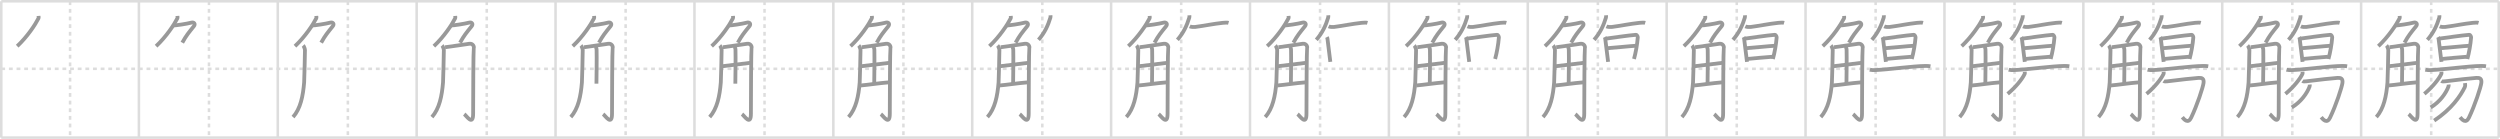 <svg width="1962px" height="109px" viewBox="0 0 1962 109" xmlns="http://www.w3.org/2000/svg" xmlns:xlink="http://www.w3.org/1999/xlink" xml:space="preserve" version="1.1" baseProfile="full">
<line x1="1" y1="1" x2="1961" y2="1" style="stroke:#ddd;stroke-width:2"></line>
<line x1="1" y1="1" x2="1" y2="108" style="stroke:#ddd;stroke-width:2"></line>
<line x1="1" y1="108" x2="1961" y2="108" style="stroke:#ddd;stroke-width:2"></line>
<line x1="1961" y1="1" x2="1961" y2="108" style="stroke:#ddd;stroke-width:2"></line>
<line x1="109" y1="1" x2="109" y2="108" style="stroke:#ddd;stroke-width:2"></line>
<line x1="218" y1="1" x2="218" y2="108" style="stroke:#ddd;stroke-width:2"></line>
<line x1="327" y1="1" x2="327" y2="108" style="stroke:#ddd;stroke-width:2"></line>
<line x1="436" y1="1" x2="436" y2="108" style="stroke:#ddd;stroke-width:2"></line>
<line x1="545" y1="1" x2="545" y2="108" style="stroke:#ddd;stroke-width:2"></line>
<line x1="654" y1="1" x2="654" y2="108" style="stroke:#ddd;stroke-width:2"></line>
<line x1="763" y1="1" x2="763" y2="108" style="stroke:#ddd;stroke-width:2"></line>
<line x1="872" y1="1" x2="872" y2="108" style="stroke:#ddd;stroke-width:2"></line>
<line x1="981" y1="1" x2="981" y2="108" style="stroke:#ddd;stroke-width:2"></line>
<line x1="1090" y1="1" x2="1090" y2="108" style="stroke:#ddd;stroke-width:2"></line>
<line x1="1199" y1="1" x2="1199" y2="108" style="stroke:#ddd;stroke-width:2"></line>
<line x1="1308" y1="1" x2="1308" y2="108" style="stroke:#ddd;stroke-width:2"></line>
<line x1="1417" y1="1" x2="1417" y2="108" style="stroke:#ddd;stroke-width:2"></line>
<line x1="1526" y1="1" x2="1526" y2="108" style="stroke:#ddd;stroke-width:2"></line>
<line x1="1635" y1="1" x2="1635" y2="108" style="stroke:#ddd;stroke-width:2"></line>
<line x1="1744" y1="1" x2="1744" y2="108" style="stroke:#ddd;stroke-width:2"></line>
<line x1="1853" y1="1" x2="1853" y2="108" style="stroke:#ddd;stroke-width:2"></line>
<line x1="1" y1="54" x2="1961" y2="54" style="stroke:#ddd;stroke-width:2;stroke-dasharray:3 3"></line>
<line x1="55" y1="1" x2="55" y2="108" style="stroke:#ddd;stroke-width:2;stroke-dasharray:3 3"></line>
<line x1="164" y1="1" x2="164" y2="108" style="stroke:#ddd;stroke-width:2;stroke-dasharray:3 3"></line>
<line x1="273" y1="1" x2="273" y2="108" style="stroke:#ddd;stroke-width:2;stroke-dasharray:3 3"></line>
<line x1="382" y1="1" x2="382" y2="108" style="stroke:#ddd;stroke-width:2;stroke-dasharray:3 3"></line>
<line x1="491" y1="1" x2="491" y2="108" style="stroke:#ddd;stroke-width:2;stroke-dasharray:3 3"></line>
<line x1="600" y1="1" x2="600" y2="108" style="stroke:#ddd;stroke-width:2;stroke-dasharray:3 3"></line>
<line x1="709" y1="1" x2="709" y2="108" style="stroke:#ddd;stroke-width:2;stroke-dasharray:3 3"></line>
<line x1="818" y1="1" x2="818" y2="108" style="stroke:#ddd;stroke-width:2;stroke-dasharray:3 3"></line>
<line x1="927" y1="1" x2="927" y2="108" style="stroke:#ddd;stroke-width:2;stroke-dasharray:3 3"></line>
<line x1="1036" y1="1" x2="1036" y2="108" style="stroke:#ddd;stroke-width:2;stroke-dasharray:3 3"></line>
<line x1="1145" y1="1" x2="1145" y2="108" style="stroke:#ddd;stroke-width:2;stroke-dasharray:3 3"></line>
<line x1="1254" y1="1" x2="1254" y2="108" style="stroke:#ddd;stroke-width:2;stroke-dasharray:3 3"></line>
<line x1="1363" y1="1" x2="1363" y2="108" style="stroke:#ddd;stroke-width:2;stroke-dasharray:3 3"></line>
<line x1="1472" y1="1" x2="1472" y2="108" style="stroke:#ddd;stroke-width:2;stroke-dasharray:3 3"></line>
<line x1="1581" y1="1" x2="1581" y2="108" style="stroke:#ddd;stroke-width:2;stroke-dasharray:3 3"></line>
<line x1="1690" y1="1" x2="1690" y2="108" style="stroke:#ddd;stroke-width:2;stroke-dasharray:3 3"></line>
<line x1="1799" y1="1" x2="1799" y2="108" style="stroke:#ddd;stroke-width:2;stroke-dasharray:3 3"></line>
<line x1="1908" y1="1" x2="1908" y2="108" style="stroke:#ddd;stroke-width:2;stroke-dasharray:3 3"></line>
<path d="M30.23,12.5c0.04,0.49,0.24,1.32-0.08,1.96c-2.4,4.79-8.65,14.29-16.65,21.79" style="fill:none;stroke:#999;stroke-width:3"></path>

<path d="M139.23,12.5c0.04,0.49,0.24,1.32-0.08,1.96c-2.4,4.79-8.65,14.29-16.65,21.79" style="fill:none;stroke:#999;stroke-width:3"></path>
<path d="M135.89,20c2,0,10.61-1.25,14.32-2.25c2.16-0.58,3.29,1.14,2,2.75c-4.21,5.25-5.99,7.25-9.15,13" style="fill:none;stroke:#999;stroke-width:3"></path>

<path d="M248.23,12.5c0.04,0.49,0.24,1.32-0.08,1.96c-2.4,4.79-8.65,14.29-16.65,21.79" style="fill:none;stroke:#999;stroke-width:3"></path>
<path d="M244.89,20c2,0,10.61-1.25,14.32-2.25c2.16-0.58,3.29,1.14,2,2.75c-4.21,5.25-5.99,7.25-9.15,13" style="fill:none;stroke:#999;stroke-width:3"></path>
<path d="M237.93,35.69c0.7,0.74,1.39,2.82,1.4,3.6c0.02,1.9-0.5,23.69-0.64,25.35c-0.87,10.72-2.84,20.6-8.73,27.25" style="fill:none;stroke:#999;stroke-width:3"></path>

<path d="M357.23,12.5c0.04,0.49,0.24,1.32-0.08,1.96c-2.4,4.79-8.65,14.29-16.65,21.79" style="fill:none;stroke:#999;stroke-width:3"></path>
<path d="M353.89,20c2,0,10.61-1.25,14.32-2.25c2.16-0.58,3.29,1.14,2,2.75c-4.21,5.25-5.99,7.25-9.15,13" style="fill:none;stroke:#999;stroke-width:3"></path>
<path d="M346.93,35.69c0.7,0.74,1.39,2.82,1.4,3.6c0.02,1.9-0.5,23.69-0.64,25.35c-0.87,10.72-2.84,20.6-8.73,27.25" style="fill:none;stroke:#999;stroke-width:3"></path>
<path d="M349.29,37.08c2.05-0.17,17.58-2.56,19.11-2.75c2.73-0.34,3.76,2.22,3.42,3.25c-0.33,0.99-0.51,37.77-0.51,51.63c0,9.95-5.1,1.77-6.99,0.33" style="fill:none;stroke:#999;stroke-width:3"></path>

<path d="M466.23,12.5c0.04,0.49,0.24,1.32-0.08,1.96c-2.4,4.79-8.65,14.29-16.65,21.79" style="fill:none;stroke:#999;stroke-width:3"></path>
<path d="M462.89,20c2,0,10.61-1.25,14.32-2.25c2.16-0.58,3.29,1.14,2,2.75c-4.21,5.25-5.99,7.25-9.15,13" style="fill:none;stroke:#999;stroke-width:3"></path>
<path d="M455.93,35.69c0.7,0.74,1.39,2.82,1.4,3.6c0.02,1.9-0.5,23.69-0.64,25.35c-0.87,10.72-2.84,20.6-8.73,27.25" style="fill:none;stroke:#999;stroke-width:3"></path>
<path d="M458.29,37.08c2.05-0.17,17.58-2.56,19.11-2.75c2.73-0.34,3.76,2.22,3.42,3.25c-0.33,0.99-0.51,37.77-0.51,51.63c0,9.95-5.1,1.77-6.99,0.33" style="fill:none;stroke:#999;stroke-width:3"></path>
<path d="M467.61,36.81c0.04,0.2,0.56,1.02,0.6,2.27c0.19,5.99-0.12,24.52-0.12,26.56" style="fill:none;stroke:#999;stroke-width:3"></path>

<path d="M575.23,12.5c0.04,0.49,0.24,1.32-0.08,1.96c-2.4,4.79-8.65,14.29-16.65,21.79" style="fill:none;stroke:#999;stroke-width:3"></path>
<path d="M571.89,20c2,0,10.61-1.25,14.32-2.25c2.16-0.58,3.29,1.14,2,2.75c-4.21,5.25-5.99,7.25-9.15,13" style="fill:none;stroke:#999;stroke-width:3"></path>
<path d="M564.93,35.69c0.7,0.74,1.39,2.82,1.4,3.6c0.02,1.9-0.5,23.69-0.64,25.35c-0.87,10.72-2.84,20.6-8.73,27.25" style="fill:none;stroke:#999;stroke-width:3"></path>
<path d="M567.29,37.08c2.05-0.17,17.58-2.56,19.11-2.75c2.73-0.34,3.76,2.22,3.42,3.25c-0.33,0.99-0.51,37.77-0.51,51.63c0,9.95-5.1,1.77-6.99,0.33" style="fill:none;stroke:#999;stroke-width:3"></path>
<path d="M576.61,36.81c0.04,0.2,0.56,1.02,0.6,2.27c0.19,5.99-0.12,24.52-0.12,26.56" style="fill:none;stroke:#999;stroke-width:3"></path>
<path d="M566.48,52.02c8.56-1.11,14.31-1.72,22.68-2.75" style="fill:none;stroke:#999;stroke-width:3"></path>

<path d="M684.23,12.5c0.04,0.49,0.24,1.32-0.08,1.96c-2.4,4.79-8.65,14.29-16.65,21.79" style="fill:none;stroke:#999;stroke-width:3"></path>
<path d="M680.89,20c2,0,10.61-1.25,14.32-2.25c2.16-0.58,3.29,1.14,2,2.75c-4.21,5.25-5.99,7.25-9.15,13" style="fill:none;stroke:#999;stroke-width:3"></path>
<path d="M673.93,35.69c0.7,0.74,1.39,2.82,1.4,3.6c0.02,1.9-0.5,23.69-0.64,25.35c-0.87,10.72-2.84,20.6-8.73,27.25" style="fill:none;stroke:#999;stroke-width:3"></path>
<path d="M676.29,37.08c2.05-0.17,17.58-2.56,19.11-2.75c2.73-0.34,3.76,2.22,3.42,3.25c-0.33,0.99-0.51,37.77-0.51,51.63c0,9.95-5.1,1.77-6.99,0.33" style="fill:none;stroke:#999;stroke-width:3"></path>
<path d="M685.61,36.81c0.04,0.2,0.56,1.02,0.6,2.27c0.19,5.99-0.12,24.52-0.12,26.56" style="fill:none;stroke:#999;stroke-width:3"></path>
<path d="M675.48,52.02c8.56-1.11,14.31-1.72,22.68-2.75" style="fill:none;stroke:#999;stroke-width:3"></path>
<path d="M675.47,67.07c5.49-0.41,14.31-1.85,22.32-2.46" style="fill:none;stroke:#999;stroke-width:3"></path>

<path d="M793.23,12.5c0.04,0.49,0.24,1.32-0.08,1.96c-2.4,4.79-8.65,14.29-16.65,21.79" style="fill:none;stroke:#999;stroke-width:3"></path>
<path d="M789.89,20c2,0,10.61-1.25,14.32-2.25c2.16-0.58,3.29,1.14,2,2.75c-4.21,5.25-5.99,7.25-9.15,13" style="fill:none;stroke:#999;stroke-width:3"></path>
<path d="M782.93,35.69c0.7,0.74,1.39,2.82,1.4,3.6c0.02,1.9-0.5,23.69-0.64,25.35c-0.87,10.72-2.84,20.6-8.73,27.25" style="fill:none;stroke:#999;stroke-width:3"></path>
<path d="M785.29,37.08c2.05-0.17,17.58-2.56,19.11-2.75c2.73-0.34,3.76,2.22,3.42,3.25c-0.33,0.99-0.51,37.77-0.51,51.63c0,9.95-5.1,1.77-6.99,0.33" style="fill:none;stroke:#999;stroke-width:3"></path>
<path d="M794.61,36.81c0.04,0.2,0.56,1.02,0.6,2.27c0.19,5.99-0.12,24.52-0.12,26.56" style="fill:none;stroke:#999;stroke-width:3"></path>
<path d="M784.48,52.02c8.56-1.11,14.31-1.72,22.68-2.75" style="fill:none;stroke:#999;stroke-width:3"></path>
<path d="M784.47,67.07c5.49-0.41,14.31-1.85,22.32-2.46" style="fill:none;stroke:#999;stroke-width:3"></path>
<path d="M824.42,12c0.03,0.43,0.1,1.25-0.05,1.74c-1.84,6.11-4.5,12.01-9.35,17.51" style="fill:none;stroke:#999;stroke-width:3"></path>

<path d="M902.23,12.5c0.04,0.49,0.24,1.32-0.08,1.96c-2.4,4.79-8.65,14.29-16.65,21.79" style="fill:none;stroke:#999;stroke-width:3"></path>
<path d="M898.89,20c2,0,10.61-1.25,14.32-2.25c2.16-0.58,3.29,1.14,2,2.75c-4.21,5.25-5.99,7.25-9.15,13" style="fill:none;stroke:#999;stroke-width:3"></path>
<path d="M891.93,35.69c0.7,0.74,1.39,2.82,1.4,3.6c0.02,1.9-0.5,23.69-0.64,25.35c-0.87,10.72-2.84,20.6-8.73,27.25" style="fill:none;stroke:#999;stroke-width:3"></path>
<path d="M894.29,37.08c2.05-0.17,17.58-2.56,19.11-2.75c2.73-0.34,3.76,2.22,3.42,3.25c-0.33,0.99-0.51,37.77-0.51,51.63c0,9.95-5.1,1.77-6.99,0.33" style="fill:none;stroke:#999;stroke-width:3"></path>
<path d="M903.61,36.81c0.04,0.2,0.56,1.02,0.6,2.27c0.19,5.99-0.12,24.52-0.12,26.56" style="fill:none;stroke:#999;stroke-width:3"></path>
<path d="M893.48,52.02c8.56-1.11,14.31-1.72,22.68-2.75" style="fill:none;stroke:#999;stroke-width:3"></path>
<path d="M893.47,67.07c5.49-0.41,14.31-1.85,22.32-2.46" style="fill:none;stroke:#999;stroke-width:3"></path>
<path d="M933.42,12c0.03,0.43,0.1,1.25-0.05,1.74c-1.84,6.11-4.5,12.01-9.35,17.51" style="fill:none;stroke:#999;stroke-width:3"></path>
<path d="M933.72,20.69c1.06,0.5,3.15,0.61,4.21,0.47c6.76-0.86,14.17-2.44,21.68-3.24c1.76-0.19,3.67-0.24,4.56,0.01" style="fill:none;stroke:#999;stroke-width:3"></path>

<path d="M1011.23,12.5c0.04,0.49,0.24,1.32-0.08,1.96c-2.4,4.79-8.65,14.29-16.65,21.79" style="fill:none;stroke:#999;stroke-width:3"></path>
<path d="M1007.89,20c2,0,10.61-1.25,14.32-2.25c2.16-0.58,3.29,1.14,2,2.75c-4.21,5.25-5.99,7.25-9.15,13" style="fill:none;stroke:#999;stroke-width:3"></path>
<path d="M1000.93,35.69c0.7,0.74,1.39,2.82,1.4,3.6c0.02,1.9-0.5,23.69-0.64,25.35c-0.87,10.72-2.84,20.6-8.73,27.25" style="fill:none;stroke:#999;stroke-width:3"></path>
<path d="M1003.29,37.08c2.05-0.17,17.58-2.56,19.11-2.75c2.73-0.34,3.76,2.22,3.42,3.25c-0.33,0.99-0.51,37.77-0.51,51.63c0,9.95-5.1,1.77-6.99,0.33" style="fill:none;stroke:#999;stroke-width:3"></path>
<path d="M1012.61,36.81c0.04,0.2,0.56,1.02,0.6,2.27c0.19,5.99-0.12,24.52-0.12,26.56" style="fill:none;stroke:#999;stroke-width:3"></path>
<path d="M1002.48,52.02c8.56-1.11,14.31-1.72,22.68-2.75" style="fill:none;stroke:#999;stroke-width:3"></path>
<path d="M1002.47,67.07c5.49-0.41,14.31-1.85,22.32-2.46" style="fill:none;stroke:#999;stroke-width:3"></path>
<path d="M1042.42,12c0.03,0.43,0.1,1.25-0.05,1.74c-1.84,6.11-4.5,12.01-9.35,17.51" style="fill:none;stroke:#999;stroke-width:3"></path>
<path d="M1042.72,20.69c1.06,0.5,3.15,0.61,4.21,0.47c6.76-0.86,14.17-2.44,21.68-3.24c1.76-0.19,3.67-0.24,4.56,0.01" style="fill:none;stroke:#999;stroke-width:3"></path>
<path d="M1041.35,29.11c0.22,0.44,0.36,0.67,0.44,1.24c0.54,4.05,2.18,17.6,2.25,18.19" style="fill:none;stroke:#999;stroke-width:3"></path>

<path d="M1120.23,12.5c0.04,0.49,0.24,1.32-0.08,1.96c-2.4,4.79-8.65,14.29-16.65,21.79" style="fill:none;stroke:#999;stroke-width:3"></path>
<path d="M1116.89,20c2,0,10.61-1.25,14.32-2.25c2.16-0.58,3.29,1.14,2,2.75c-4.21,5.25-5.99,7.25-9.15,13" style="fill:none;stroke:#999;stroke-width:3"></path>
<path d="M1109.93,35.69c0.7,0.74,1.39,2.82,1.4,3.6c0.02,1.9-0.5,23.69-0.64,25.35c-0.87,10.72-2.84,20.6-8.73,27.25" style="fill:none;stroke:#999;stroke-width:3"></path>
<path d="M1112.29,37.08c2.05-0.17,17.58-2.56,19.11-2.75c2.73-0.34,3.76,2.22,3.42,3.25c-0.33,0.99-0.51,37.77-0.51,51.63c0,9.95-5.1,1.77-6.99,0.33" style="fill:none;stroke:#999;stroke-width:3"></path>
<path d="M1121.61,36.81c0.04,0.2,0.56,1.02,0.6,2.27c0.19,5.99-0.12,24.52-0.12,26.56" style="fill:none;stroke:#999;stroke-width:3"></path>
<path d="M1111.48,52.02c8.56-1.11,14.31-1.72,22.68-2.75" style="fill:none;stroke:#999;stroke-width:3"></path>
<path d="M1111.47,67.07c5.49-0.41,14.31-1.85,22.32-2.46" style="fill:none;stroke:#999;stroke-width:3"></path>
<path d="M1151.42,12c0.03,0.43,0.1,1.25-0.05,1.74c-1.84,6.11-4.5,12.01-9.35,17.51" style="fill:none;stroke:#999;stroke-width:3"></path>
<path d="M1151.72,20.69c1.06,0.5,3.15,0.61,4.21,0.47c6.76-0.86,14.17-2.44,21.68-3.24c1.76-0.19,3.67-0.24,4.56,0.01" style="fill:none;stroke:#999;stroke-width:3"></path>
<path d="M1150.35,29.11c0.22,0.44,0.36,0.67,0.44,1.24c0.54,4.05,2.18,17.6,2.25,18.19" style="fill:none;stroke:#999;stroke-width:3"></path>
<path d="M1151.33,30.32c4.23-0.57,18.1-2.6,23.52-2.99c0.94-0.07,1.5,1.56,1.47,2.01c-0.41,5.45-1.65,12.29-2.96,16.94" style="fill:none;stroke:#999;stroke-width:3"></path>

<path d="M1229.23,12.5c0.04,0.49,0.24,1.32-0.08,1.96c-2.4,4.79-8.65,14.29-16.65,21.79" style="fill:none;stroke:#999;stroke-width:3"></path>
<path d="M1225.89,20c2,0,10.61-1.25,14.32-2.25c2.16-0.58,3.29,1.14,2,2.75c-4.21,5.25-5.99,7.25-9.15,13" style="fill:none;stroke:#999;stroke-width:3"></path>
<path d="M1218.93,35.69c0.7,0.74,1.39,2.82,1.4,3.6c0.02,1.9-0.5,23.69-0.64,25.35c-0.87,10.72-2.84,20.6-8.73,27.25" style="fill:none;stroke:#999;stroke-width:3"></path>
<path d="M1221.29,37.08c2.05-0.17,17.58-2.56,19.11-2.75c2.73-0.34,3.76,2.22,3.42,3.25c-0.33,0.99-0.51,37.77-0.51,51.63c0,9.95-5.1,1.77-6.99,0.33" style="fill:none;stroke:#999;stroke-width:3"></path>
<path d="M1230.61,36.81c0.04,0.2,0.56,1.02,0.6,2.27c0.19,5.99-0.12,24.52-0.12,26.56" style="fill:none;stroke:#999;stroke-width:3"></path>
<path d="M1220.48,52.02c8.56-1.11,14.31-1.72,22.68-2.75" style="fill:none;stroke:#999;stroke-width:3"></path>
<path d="M1220.47,67.07c5.49-0.41,14.31-1.85,22.32-2.46" style="fill:none;stroke:#999;stroke-width:3"></path>
<path d="M1260.42,12c0.03,0.43,0.1,1.25-0.05,1.74c-1.84,6.11-4.5,12.01-9.35,17.51" style="fill:none;stroke:#999;stroke-width:3"></path>
<path d="M1260.72,20.69c1.06,0.5,3.15,0.61,4.21,0.47c6.76-0.86,14.17-2.44,21.68-3.24c1.76-0.19,3.67-0.24,4.56,0.01" style="fill:none;stroke:#999;stroke-width:3"></path>
<path d="M1259.35,29.11c0.22,0.44,0.36,0.67,0.44,1.24c0.54,4.05,2.18,17.6,2.25,18.19" style="fill:none;stroke:#999;stroke-width:3"></path>
<path d="M1260.33,30.32c4.23-0.57,18.1-2.6,23.52-2.99c0.94-0.07,1.5,1.56,1.47,2.01c-0.41,5.45-1.65,12.29-2.96,16.94" style="fill:none;stroke:#999;stroke-width:3"></path>
<path d="M1261.18,37.84c1.68,0,20.58-1.91,22.48-1.91" style="fill:none;stroke:#999;stroke-width:3"></path>

<path d="M1338.23,12.5c0.04,0.49,0.24,1.32-0.08,1.96c-2.4,4.79-8.65,14.29-16.65,21.79" style="fill:none;stroke:#999;stroke-width:3"></path>
<path d="M1334.89,20c2,0,10.61-1.25,14.32-2.25c2.16-0.58,3.29,1.14,2,2.75c-4.21,5.25-5.99,7.25-9.15,13" style="fill:none;stroke:#999;stroke-width:3"></path>
<path d="M1327.93,35.69c0.7,0.74,1.39,2.82,1.4,3.6c0.02,1.9-0.5,23.69-0.64,25.35c-0.87,10.72-2.84,20.6-8.73,27.25" style="fill:none;stroke:#999;stroke-width:3"></path>
<path d="M1330.29,37.08c2.05-0.17,17.58-2.56,19.11-2.75c2.73-0.34,3.76,2.22,3.42,3.25c-0.33,0.99-0.51,37.77-0.51,51.63c0,9.95-5.1,1.77-6.99,0.33" style="fill:none;stroke:#999;stroke-width:3"></path>
<path d="M1339.61,36.81c0.04,0.2,0.56,1.02,0.6,2.27c0.19,5.99-0.12,24.52-0.12,26.56" style="fill:none;stroke:#999;stroke-width:3"></path>
<path d="M1329.48,52.02c8.56-1.11,14.31-1.72,22.68-2.75" style="fill:none;stroke:#999;stroke-width:3"></path>
<path d="M1329.47,67.07c5.49-0.41,14.31-1.85,22.32-2.46" style="fill:none;stroke:#999;stroke-width:3"></path>
<path d="M1369.42,12c0.03,0.43,0.1,1.25-0.05,1.74c-1.84,6.11-4.5,12.01-9.35,17.51" style="fill:none;stroke:#999;stroke-width:3"></path>
<path d="M1369.72,20.69c1.06,0.5,3.15,0.61,4.21,0.47c6.76-0.86,14.17-2.44,21.68-3.24c1.76-0.19,3.67-0.24,4.56,0.01" style="fill:none;stroke:#999;stroke-width:3"></path>
<path d="M1368.35,29.11c0.22,0.44,0.36,0.67,0.44,1.24c0.54,4.05,2.18,17.6,2.25,18.19" style="fill:none;stroke:#999;stroke-width:3"></path>
<path d="M1369.33,30.32c4.23-0.57,18.1-2.6,23.52-2.99c0.94-0.07,1.5,1.56,1.47,2.01c-0.41,5.45-1.65,12.29-2.96,16.94" style="fill:none;stroke:#999;stroke-width:3"></path>
<path d="M1370.18,37.84c1.68,0,20.58-1.91,22.48-1.91" style="fill:none;stroke:#999;stroke-width:3"></path>
<path d="M1371.3,46.25c3.41-0.43,15.44-1.34,19.69-1.71" style="fill:none;stroke:#999;stroke-width:3"></path>

<path d="M1447.23,12.5c0.04,0.49,0.24,1.32-0.08,1.96c-2.4,4.79-8.65,14.29-16.65,21.79" style="fill:none;stroke:#999;stroke-width:3"></path>
<path d="M1443.89,20c2,0,10.61-1.25,14.32-2.25c2.16-0.58,3.29,1.14,2,2.75c-4.21,5.25-5.99,7.25-9.15,13" style="fill:none;stroke:#999;stroke-width:3"></path>
<path d="M1436.93,35.69c0.7,0.74,1.39,2.82,1.4,3.6c0.02,1.9-0.5,23.69-0.64,25.35c-0.87,10.72-2.84,20.6-8.73,27.25" style="fill:none;stroke:#999;stroke-width:3"></path>
<path d="M1439.29,37.08c2.05-0.17,17.58-2.56,19.11-2.75c2.73-0.34,3.76,2.22,3.42,3.25c-0.33,0.99-0.51,37.77-0.51,51.63c0,9.95-5.1,1.77-6.99,0.33" style="fill:none;stroke:#999;stroke-width:3"></path>
<path d="M1448.61,36.81c0.04,0.2,0.56,1.02,0.6,2.27c0.19,5.99-0.12,24.52-0.12,26.56" style="fill:none;stroke:#999;stroke-width:3"></path>
<path d="M1438.48,52.02c8.56-1.11,14.31-1.72,22.68-2.75" style="fill:none;stroke:#999;stroke-width:3"></path>
<path d="M1438.47,67.07c5.49-0.41,14.31-1.85,22.32-2.46" style="fill:none;stroke:#999;stroke-width:3"></path>
<path d="M1478.42,12c0.03,0.43,0.1,1.25-0.05,1.74c-1.84,6.11-4.5,12.01-9.35,17.51" style="fill:none;stroke:#999;stroke-width:3"></path>
<path d="M1478.72,20.69c1.06,0.5,3.15,0.61,4.21,0.47c6.76-0.86,14.17-2.44,21.68-3.24c1.76-0.19,3.67-0.24,4.56,0.01" style="fill:none;stroke:#999;stroke-width:3"></path>
<path d="M1477.35,29.11c0.22,0.44,0.36,0.67,0.44,1.24c0.54,4.05,2.18,17.6,2.25,18.19" style="fill:none;stroke:#999;stroke-width:3"></path>
<path d="M1478.33,30.32c4.23-0.57,18.1-2.6,23.52-2.99c0.94-0.07,1.5,1.56,1.47,2.01c-0.41,5.45-1.65,12.29-2.96,16.94" style="fill:none;stroke:#999;stroke-width:3"></path>
<path d="M1479.18,37.84c1.68,0,20.58-1.91,22.48-1.91" style="fill:none;stroke:#999;stroke-width:3"></path>
<path d="M1480.3,46.25c3.41-0.43,15.44-1.34,19.69-1.71" style="fill:none;stroke:#999;stroke-width:3"></path>
<path d="M1467.45,54.73c1.05,0.29,2.98,0.33,4.04,0.29c10.96-0.48,29.57-3.16,39.84-3.27c1.76-0.02,2.81,0.14,3.69,0.28" style="fill:none;stroke:#999;stroke-width:3"></path>

<path d="M1556.23,12.5c0.04,0.49,0.24,1.32-0.08,1.96c-2.4,4.79-8.65,14.29-16.65,21.79" style="fill:none;stroke:#999;stroke-width:3"></path>
<path d="M1552.89,20c2,0,10.61-1.25,14.32-2.25c2.16-0.58,3.29,1.14,2,2.75c-4.21,5.25-5.99,7.25-9.15,13" style="fill:none;stroke:#999;stroke-width:3"></path>
<path d="M1545.93,35.69c0.7,0.74,1.39,2.82,1.4,3.6c0.02,1.9-0.5,23.69-0.64,25.35c-0.87,10.72-2.84,20.6-8.73,27.25" style="fill:none;stroke:#999;stroke-width:3"></path>
<path d="M1548.29,37.08c2.05-0.17,17.58-2.56,19.11-2.75c2.73-0.34,3.76,2.22,3.42,3.25c-0.33,0.99-0.51,37.77-0.51,51.63c0,9.95-5.1,1.77-6.99,0.33" style="fill:none;stroke:#999;stroke-width:3"></path>
<path d="M1557.61,36.81c0.04,0.2,0.56,1.02,0.6,2.27c0.19,5.99-0.12,24.52-0.12,26.56" style="fill:none;stroke:#999;stroke-width:3"></path>
<path d="M1547.48,52.02c8.56-1.11,14.31-1.72,22.68-2.75" style="fill:none;stroke:#999;stroke-width:3"></path>
<path d="M1547.47,67.07c5.49-0.41,14.31-1.85,22.32-2.46" style="fill:none;stroke:#999;stroke-width:3"></path>
<path d="M1587.42,12c0.03,0.43,0.1,1.25-0.05,1.74c-1.84,6.11-4.5,12.01-9.35,17.51" style="fill:none;stroke:#999;stroke-width:3"></path>
<path d="M1587.72,20.69c1.06,0.5,3.15,0.61,4.21,0.47c6.76-0.86,14.17-2.44,21.68-3.24c1.76-0.19,3.67-0.24,4.56,0.01" style="fill:none;stroke:#999;stroke-width:3"></path>
<path d="M1586.35,29.11c0.22,0.44,0.36,0.67,0.44,1.24c0.54,4.05,2.18,17.6,2.25,18.19" style="fill:none;stroke:#999;stroke-width:3"></path>
<path d="M1587.33,30.32c4.23-0.57,18.1-2.6,23.52-2.99c0.94-0.07,1.5,1.56,1.47,2.01c-0.41,5.45-1.65,12.29-2.96,16.94" style="fill:none;stroke:#999;stroke-width:3"></path>
<path d="M1588.18,37.84c1.68,0,20.58-1.91,22.48-1.91" style="fill:none;stroke:#999;stroke-width:3"></path>
<path d="M1589.3,46.25c3.41-0.43,15.44-1.34,19.69-1.71" style="fill:none;stroke:#999;stroke-width:3"></path>
<path d="M1576.45,54.73c1.05,0.29,2.98,0.33,4.04,0.29c10.96-0.48,29.57-3.16,39.84-3.27c1.76-0.02,2.81,0.14,3.69,0.28" style="fill:none;stroke:#999;stroke-width:3"></path>
<path d="M1589.0,56.32c0.04,0.44,0.2,1.18-0.07,1.75c-1.94,4.05-6.85,10.2-13.32,15.6" style="fill:none;stroke:#999;stroke-width:3"></path>

<path d="M1665.23,12.5c0.04,0.49,0.24,1.32-0.08,1.96c-2.4,4.79-8.65,14.29-16.65,21.79" style="fill:none;stroke:#999;stroke-width:3"></path>
<path d="M1661.89,20c2,0,10.61-1.25,14.32-2.25c2.16-0.58,3.29,1.14,2,2.75c-4.21,5.25-5.99,7.25-9.15,13" style="fill:none;stroke:#999;stroke-width:3"></path>
<path d="M1654.93,35.69c0.7,0.74,1.39,2.82,1.4,3.6c0.02,1.9-0.5,23.69-0.64,25.35c-0.87,10.72-2.84,20.6-8.73,27.25" style="fill:none;stroke:#999;stroke-width:3"></path>
<path d="M1657.29,37.08c2.05-0.17,17.58-2.56,19.11-2.75c2.73-0.34,3.76,2.22,3.42,3.25c-0.33,0.99-0.51,37.77-0.51,51.63c0,9.95-5.1,1.77-6.99,0.33" style="fill:none;stroke:#999;stroke-width:3"></path>
<path d="M1666.61,36.81c0.04,0.2,0.56,1.02,0.6,2.27c0.19,5.99-0.12,24.52-0.12,26.56" style="fill:none;stroke:#999;stroke-width:3"></path>
<path d="M1656.48,52.02c8.56-1.11,14.31-1.72,22.68-2.75" style="fill:none;stroke:#999;stroke-width:3"></path>
<path d="M1656.47,67.07c5.49-0.41,14.31-1.85,22.32-2.46" style="fill:none;stroke:#999;stroke-width:3"></path>
<path d="M1696.42,12c0.03,0.43,0.1,1.25-0.05,1.74c-1.84,6.11-4.5,12.01-9.35,17.51" style="fill:none;stroke:#999;stroke-width:3"></path>
<path d="M1696.72,20.69c1.06,0.5,3.15,0.61,4.21,0.47c6.76-0.86,14.17-2.44,21.68-3.24c1.76-0.19,3.67-0.24,4.56,0.01" style="fill:none;stroke:#999;stroke-width:3"></path>
<path d="M1695.35,29.11c0.22,0.44,0.36,0.67,0.44,1.24c0.54,4.05,2.18,17.6,2.25,18.19" style="fill:none;stroke:#999;stroke-width:3"></path>
<path d="M1696.33,30.32c4.23-0.57,18.1-2.6,23.52-2.99c0.94-0.07,1.5,1.56,1.47,2.01c-0.41,5.45-1.65,12.29-2.96,16.94" style="fill:none;stroke:#999;stroke-width:3"></path>
<path d="M1697.18,37.84c1.68,0,20.58-1.91,22.48-1.91" style="fill:none;stroke:#999;stroke-width:3"></path>
<path d="M1698.3,46.25c3.41-0.43,15.44-1.34,19.69-1.71" style="fill:none;stroke:#999;stroke-width:3"></path>
<path d="M1685.45,54.73c1.05,0.29,2.98,0.33,4.04,0.29c10.96-0.48,29.57-3.16,39.84-3.27c1.76-0.02,2.81,0.14,3.69,0.28" style="fill:none;stroke:#999;stroke-width:3"></path>
<path d="M1698.0,56.32c0.04,0.44,0.2,1.18-0.07,1.75c-1.94,4.05-6.85,10.2-13.32,15.6" style="fill:none;stroke:#999;stroke-width:3"></path>
<path d="M1697.98,63.53c0.68,0.48,1.59,0.47,2.71,0.32c8.06-1.1,22.11-2.56,24.82-2.72c2.71-0.16,4.25,0.59,3.84,3.94c-0.41,3.35-5.05,17.58-9.78,27.37c-2.32,4.81-5.3,1.55-6.9-0.45" style="fill:none;stroke:#999;stroke-width:3"></path>

<path d="M1774.23,12.5c0.04,0.49,0.24,1.32-0.08,1.96c-2.4,4.79-8.65,14.29-16.65,21.79" style="fill:none;stroke:#999;stroke-width:3"></path>
<path d="M1770.89,20c2,0,10.61-1.25,14.32-2.25c2.16-0.58,3.29,1.14,2,2.75c-4.21,5.25-5.99,7.25-9.15,13" style="fill:none;stroke:#999;stroke-width:3"></path>
<path d="M1763.93,35.69c0.7,0.74,1.39,2.82,1.4,3.6c0.02,1.9-0.5,23.69-0.64,25.35c-0.87,10.72-2.84,20.6-8.73,27.25" style="fill:none;stroke:#999;stroke-width:3"></path>
<path d="M1766.29,37.08c2.05-0.17,17.58-2.56,19.11-2.75c2.73-0.34,3.76,2.22,3.42,3.25c-0.33,0.99-0.51,37.77-0.51,51.63c0,9.95-5.1,1.77-6.99,0.33" style="fill:none;stroke:#999;stroke-width:3"></path>
<path d="M1775.61,36.81c0.04,0.2,0.56,1.02,0.6,2.27c0.19,5.99-0.12,24.52-0.12,26.56" style="fill:none;stroke:#999;stroke-width:3"></path>
<path d="M1765.48,52.02c8.56-1.11,14.31-1.72,22.68-2.75" style="fill:none;stroke:#999;stroke-width:3"></path>
<path d="M1765.47,67.07c5.49-0.41,14.31-1.85,22.32-2.46" style="fill:none;stroke:#999;stroke-width:3"></path>
<path d="M1805.42,12c0.03,0.43,0.1,1.25-0.05,1.74c-1.84,6.11-4.5,12.01-9.35,17.51" style="fill:none;stroke:#999;stroke-width:3"></path>
<path d="M1805.72,20.69c1.06,0.5,3.15,0.61,4.21,0.47c6.76-0.86,14.17-2.44,21.68-3.24c1.76-0.19,3.67-0.24,4.56,0.01" style="fill:none;stroke:#999;stroke-width:3"></path>
<path d="M1804.35,29.11c0.22,0.44,0.36,0.67,0.44,1.24c0.54,4.05,2.18,17.6,2.25,18.19" style="fill:none;stroke:#999;stroke-width:3"></path>
<path d="M1805.33,30.32c4.23-0.57,18.1-2.6,23.52-2.99c0.94-0.07,1.5,1.56,1.47,2.01c-0.41,5.45-1.65,12.29-2.96,16.94" style="fill:none;stroke:#999;stroke-width:3"></path>
<path d="M1806.18,37.84c1.68,0,20.58-1.91,22.48-1.91" style="fill:none;stroke:#999;stroke-width:3"></path>
<path d="M1807.3,46.25c3.41-0.43,15.44-1.34,19.69-1.71" style="fill:none;stroke:#999;stroke-width:3"></path>
<path d="M1794.45,54.73c1.05,0.29,2.98,0.33,4.04,0.29c10.96-0.48,29.57-3.16,39.84-3.27c1.76-0.02,2.81,0.14,3.69,0.28" style="fill:none;stroke:#999;stroke-width:3"></path>
<path d="M1807.0,56.32c0.04,0.44,0.2,1.18-0.07,1.75c-1.94,4.05-6.85,10.2-13.32,15.6" style="fill:none;stroke:#999;stroke-width:3"></path>
<path d="M1806.98,63.53c0.68,0.48,1.59,0.47,2.71,0.32c8.06-1.1,22.11-2.56,24.82-2.72c2.71-0.16,4.25,0.59,3.84,3.94c-0.41,3.35-5.05,17.58-9.78,27.37c-2.32,4.81-5.3,1.55-6.9-0.45" style="fill:none;stroke:#999;stroke-width:3"></path>
<path d="M1812.66,66.35c0.04,0.37,0.11,0.97-0.08,1.49c-1.83,5.14-6.83,12.27-14.04,16.49" style="fill:none;stroke:#999;stroke-width:3"></path>

<path d="M1883.23,12.5c0.04,0.49,0.24,1.32-0.08,1.96c-2.4,4.79-8.65,14.29-16.65,21.79" style="fill:none;stroke:#999;stroke-width:3"></path>
<path d="M1879.89,20c2,0,10.61-1.25,14.32-2.25c2.16-0.58,3.29,1.14,2,2.75c-4.21,5.25-5.99,7.25-9.15,13" style="fill:none;stroke:#999;stroke-width:3"></path>
<path d="M1872.93,35.69c0.7,0.74,1.39,2.82,1.4,3.6c0.02,1.9-0.5,23.69-0.64,25.35c-0.87,10.72-2.84,20.6-8.73,27.25" style="fill:none;stroke:#999;stroke-width:3"></path>
<path d="M1875.29,37.08c2.05-0.17,17.58-2.56,19.11-2.75c2.73-0.34,3.76,2.22,3.42,3.25c-0.33,0.99-0.51,37.77-0.51,51.63c0,9.95-5.1,1.77-6.99,0.33" style="fill:none;stroke:#999;stroke-width:3"></path>
<path d="M1884.61,36.81c0.04,0.2,0.56,1.02,0.6,2.27c0.19,5.99-0.12,24.52-0.12,26.56" style="fill:none;stroke:#999;stroke-width:3"></path>
<path d="M1874.48,52.02c8.56-1.11,14.31-1.72,22.68-2.75" style="fill:none;stroke:#999;stroke-width:3"></path>
<path d="M1874.47,67.07c5.49-0.41,14.31-1.85,22.32-2.46" style="fill:none;stroke:#999;stroke-width:3"></path>
<path d="M1914.42,12c0.03,0.43,0.1,1.25-0.05,1.74c-1.84,6.11-4.5,12.01-9.35,17.51" style="fill:none;stroke:#999;stroke-width:3"></path>
<path d="M1914.72,20.69c1.06,0.5,3.15,0.61,4.21,0.47c6.76-0.86,14.17-2.44,21.68-3.24c1.76-0.19,3.67-0.24,4.56,0.01" style="fill:none;stroke:#999;stroke-width:3"></path>
<path d="M1913.35,29.11c0.22,0.44,0.36,0.67,0.44,1.24c0.54,4.05,2.18,17.6,2.25,18.19" style="fill:none;stroke:#999;stroke-width:3"></path>
<path d="M1914.33,30.32c4.23-0.57,18.1-2.6,23.52-2.99c0.94-0.07,1.5,1.56,1.47,2.01c-0.41,5.45-1.65,12.29-2.96,16.94" style="fill:none;stroke:#999;stroke-width:3"></path>
<path d="M1915.18,37.84c1.68,0,20.58-1.91,22.48-1.91" style="fill:none;stroke:#999;stroke-width:3"></path>
<path d="M1916.3,46.25c3.41-0.43,15.44-1.34,19.69-1.71" style="fill:none;stroke:#999;stroke-width:3"></path>
<path d="M1903.45,54.73c1.05,0.29,2.98,0.33,4.04,0.29c10.96-0.48,29.57-3.16,39.84-3.27c1.76-0.02,2.81,0.14,3.69,0.28" style="fill:none;stroke:#999;stroke-width:3"></path>
<path d="M1916.0,56.32c0.04,0.44,0.2,1.18-0.07,1.75c-1.94,4.05-6.85,10.2-13.32,15.6" style="fill:none;stroke:#999;stroke-width:3"></path>
<path d="M1915.98,63.53c0.68,0.48,1.59,0.47,2.71,0.32c8.06-1.1,22.11-2.56,24.82-2.72c2.71-0.16,4.25,0.59,3.84,3.94c-0.41,3.35-5.05,17.58-9.78,27.37c-2.32,4.81-5.3,1.55-6.9-0.45" style="fill:none;stroke:#999;stroke-width:3"></path>
<path d="M1921.66,66.35c0.04,0.37,0.11,0.97-0.08,1.49c-1.83,5.14-6.83,12.27-14.04,16.49" style="fill:none;stroke:#999;stroke-width:3"></path>
<path d="M1934.53,65.23c0.09,0.8,0.35,2.1-0.18,3.19C1931.0,75.29,1923.96,85.65,1910.32,94.66" style="fill:none;stroke:#999;stroke-width:3"></path>

</svg>